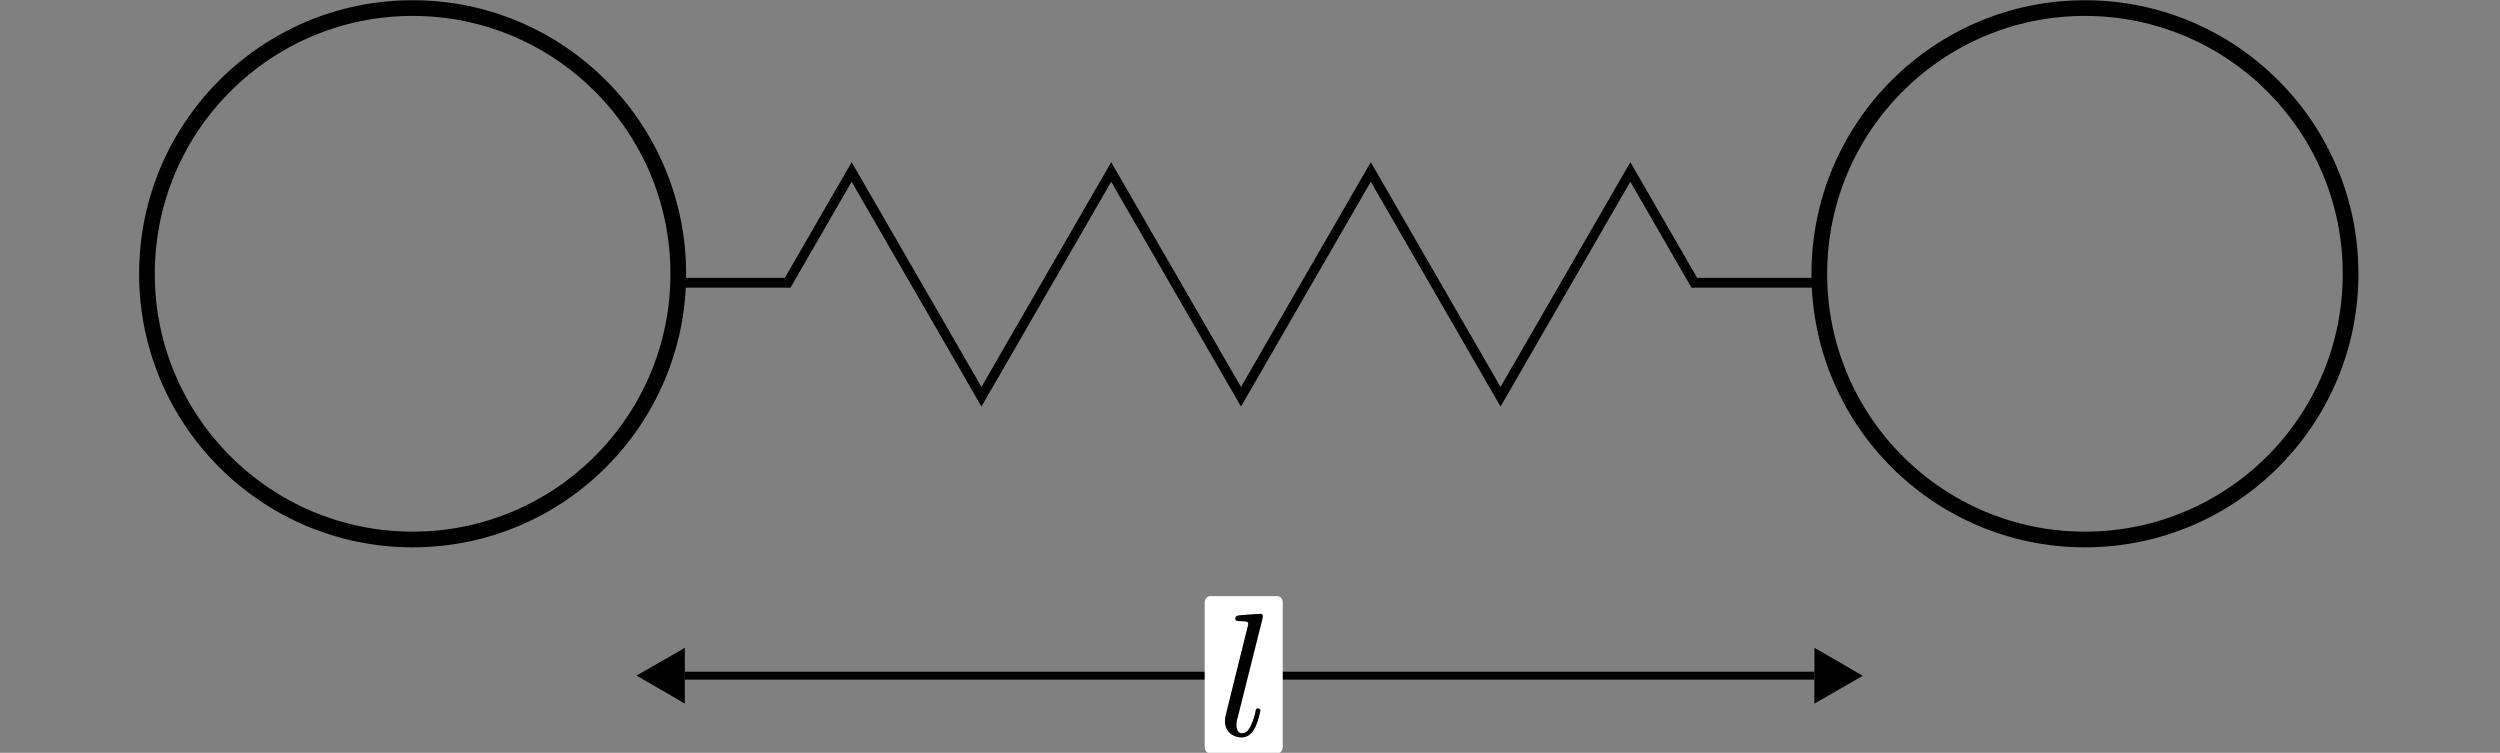 <?xml version="1.0" encoding="UTF-8" standalone="no"?>
<!-- Created with Inkscape (http://www.inkscape.org/) -->

<svg
   version="1.1"
   id="svg2"
   xml:space="preserve"
   width="170.079"
   height="51.213"
   viewBox="0 0 170.079 51.213"
   sodipodi:docname="MM_stretch.svg"
   inkscape:version="1.1 (ce6663b3b7, 2021-05-25)"
   xmlns:inkscape="http://www.inkscape.org/namespaces/inkscape"
   xmlns:sodipodi="http://sodipodi.sourceforge.net/DTD/sodipodi-0.dtd"
   xmlns="http://www.w3.org/2000/svg"
   xmlns:svg="http://www.w3.org/2000/svg"><rect x="0" y="0" width="170.079" height="51.213" fill="#808080" stroke="none"/><defs
     id="defs6" /><sodipodi:namedview
     id="namedview4"
     pagecolor="#ffffff"
     bordercolor="#666666"
     borderopacity="1.0"
     inkscape:pageshadow="2"
     inkscape:pageopacity="0.0"
     inkscape:pagecheckerboard="0"
     showgrid="false"
     inkscape:zoom="8.0198143"
     inkscape:cx="61.722127"
     inkscape:cy="25.561689"
     inkscape:window-width="2493"
     inkscape:window-height="1385"
     inkscape:window-x="1987"
     inkscape:window-y="27"
     inkscape:window-maximized="1"
     inkscape:current-layer="g8" /><g
     id="g8"
     inkscape:groupmode="layer"
     inkscape:label="MM_stretch"
     transform="matrix(1.333,0,0,-1.333,0,51.213)"><g
       id="g10"><g
         id="g12"
         transform="matrix(1,0,0,-1,0,38.409)"><path
           d="m 119.965,13.965 c 0.004,7.488 -6.067,13.558 -13.559,13.558 -7.488,0 -13.558,-6.07 -13.554,-13.558 -0.004,-7.488 6.066,-13.563 13.554,-13.563 7.492,0 13.563,6.075 13.559,13.563 z"
           style="fill:none;stroke:#000000;stroke-width:0.8;stroke-linecap:butt;stroke-linejoin:miter;stroke-miterlimit:10;stroke-dasharray:none;stroke-opacity:1"
           id="path14" /></g><g
         id="g16"
         transform="matrix(1,0,0,-1,0,38.409)"><path
           d="m 34.855,14.422 h 5.344 l 3.266,-5.656 6.625,11.472 6.621,-11.472 6.625,11.472 6.625,-11.472 6.621,11.472 6.625,-11.472 3.266,5.656 h 6.136"
           style="fill:none;stroke:#000000;stroke-width:0.5;stroke-linecap:butt;stroke-linejoin:miter;stroke-miterlimit:4;stroke-dasharray:none;stroke-opacity:1"
           id="path18" /></g><g
         id="g20"
         transform="matrix(1,0,0,-1,0,38.409)"><path
           d="m 34.617,13.965 c 0,7.488 -6.07,13.558 -13.558,13.558 C 13.57,27.523 7.5,21.453 7.5,13.965 7.5,6.477 13.57,0.402 21.059,0.402 c 7.488,0 13.558,6.075 13.558,13.563 z"
           style="fill:none;stroke:#000000;stroke-width:0.8;stroke-linecap:butt;stroke-linejoin:miter;stroke-miterlimit:10;stroke-dasharray:none;stroke-opacity:1"
           id="path22" /></g><g
         id="g24"
         transform="matrix(0.981,0,0,-1,0,38.409)"><path
           d="M 35.62,34.473 H 94.388"
           style="fill:none;stroke:#000000;stroke-width:0.404;stroke-linecap:butt;stroke-linejoin:miter;stroke-miterlimit:10;stroke-dasharray:none;stroke-opacity:1"
           id="path26" /></g><path
         d="m 33.727,3.241 -1.207,0.7 1.21,0.695 1.208,0.695 V 3.937 L 34.934,2.538 33.727,3.241"
         style="fill:#000000;fill-opacity:1;fill-rule:nonzero;stroke:none"
         id="path28" /><g
         id="g30"
         transform="matrix(0.033,-1,-1,-0.033,0,38.409)"><path
           d="m 36.242,-32.53 -0.738,1.183 -0.655,-1.233 -0.655,-1.229 1.393,0.046 1.397,0.05 z"
           style="fill:none;stroke:#000000;stroke-width:0.03;stroke-linecap:butt;stroke-linejoin:miter;stroke-miterlimit:10;stroke-dasharray:none;stroke-opacity:1"
           id="path32" /></g><path
         d="M 93.832,4.632 95.039,3.929 93.828,3.234 92.621,2.538 v 1.399 l 0.004,1.394 1.207,-0.699"
         style="fill:#000000;fill-opacity:1;fill-rule:nonzero;stroke:none"
         id="path34" /><g
         id="g36"
         transform="matrix(-0.033,1,1,0.033,0,38.409)"><path
           d="m -36.835,92.616 -0.742,1.183 -0.655,-1.233 -0.654,-1.229 1.396,0.046 1.393,0.05 z"
           style="fill:none;stroke:#000000;stroke-width:0.03;stroke-linecap:butt;stroke-linejoin:miter;stroke-miterlimit:10;stroke-dasharray:none;stroke-opacity:1"
           id="path38" /></g><g
         id="g40"
         transform="matrix(0.829,0,0,-1,0,38.409)"><path
           d="m 74.494,30.742 h 4.148 v 7.367 h -4.148 z"
           style="fill:#ffffff;fill-opacity:1;fill-rule:nonzero;stroke:#ffffff;stroke-width:0.656;stroke-linecap:square;stroke-linejoin:round;stroke-miterlimit:4;stroke-dasharray:none;stroke-opacity:1"
           id="path42" /></g><path
         d="m 64.422,6.796 c 0.031,0.125 0.031,0.141 0.031,0.172 0,0.078 -0.047,0.125 -0.125,0.125 -0.156,0 -0.906,-0.062 -1.094,-0.078 -0.078,-0.016 -0.187,-0.031 -0.187,-0.172 0,-0.125 0.109,-0.125 0.234,-0.125 0.422,0 0.422,-0.062 0.422,-0.141 0,-0.031 0,-0.046 -0.047,-0.218 L 62.563,1.952 C 62.516,1.765 62.516,1.64 62.516,1.609 c 0,-0.563 0.453,-0.828 0.843,-0.828 0.407,0 0.594,0.312 0.704,0.515 0.156,0.328 0.265,0.828 0.265,0.86 0,0.046 -0.031,0.109 -0.125,0.109 -0.109,0 -0.109,-0.047 -0.14,-0.219 -0.157,-0.609 -0.344,-1.047 -0.672,-1.047 -0.172,0 -0.282,0.125 -0.282,0.407 0,0.187 0.016,0.265 0.063,0.406 z"
         style="fill:#000000;fill-opacity:1;fill-rule:nonzero;stroke:none"
         id="path44" /></g></g></svg>
